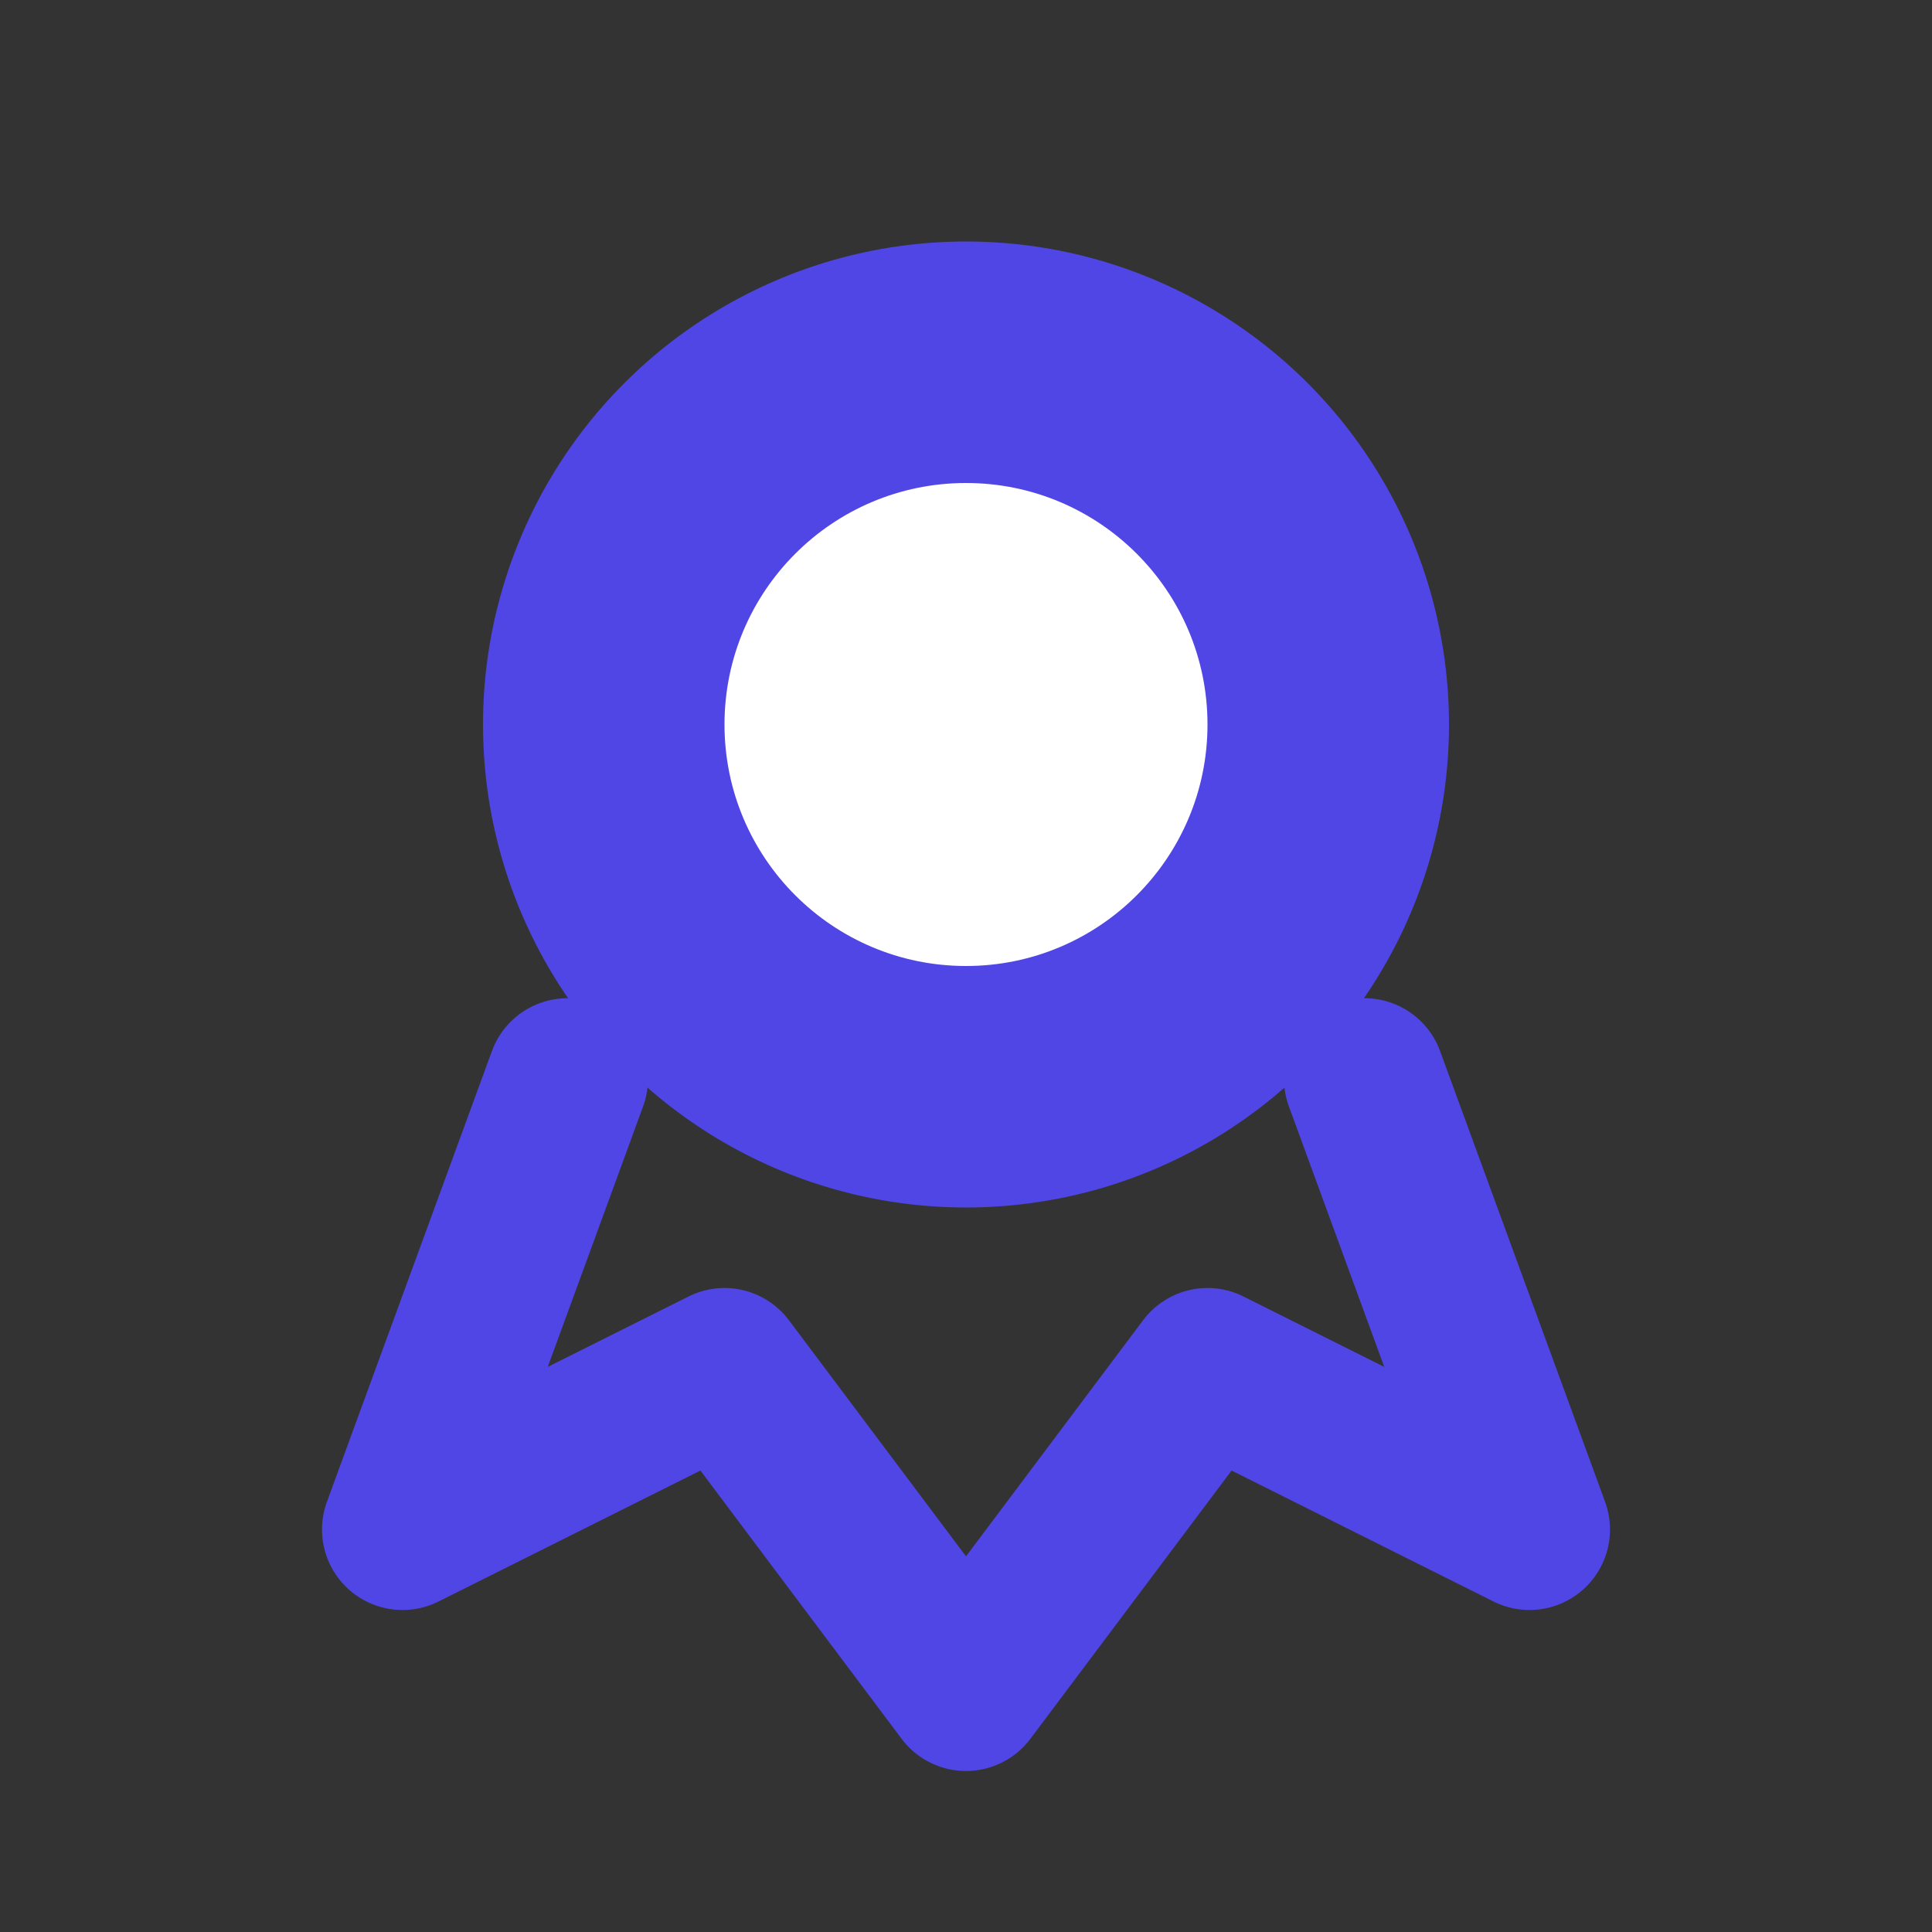<?xml version="1.0" encoding="UTF-8"?>
<svg width="800px" height="800px" viewBox="0 0 24 24" version="1.1" xmlns="http://www.w3.org/2000/svg" xmlns:xlink="http://www.w3.org/1999/xlink">
    <rect x="0" y="0" width="24" height="24" fill="#333333" stroke="none"/>
    <title>Medal</title>
    <g id="Medal" stroke="none" stroke-width="1" fill="none" fill-rule="evenodd">
        <circle id="Oval" fill="#4f46e5" cx="12" cy="9" r="6"></circle>
        <circle id="Oval" fill="#FFFFFF" cx="12" cy="9" r="3"></circle>
        <path d="M7.05,13.4 L5,19 L9,17 L12,21 L15,17 L19,19 L16.95,13.4" id="Path" stroke="#4f46e5" stroke-width="2" stroke-linecap="round" stroke-linejoin="round"></path>
    </g>
</svg>